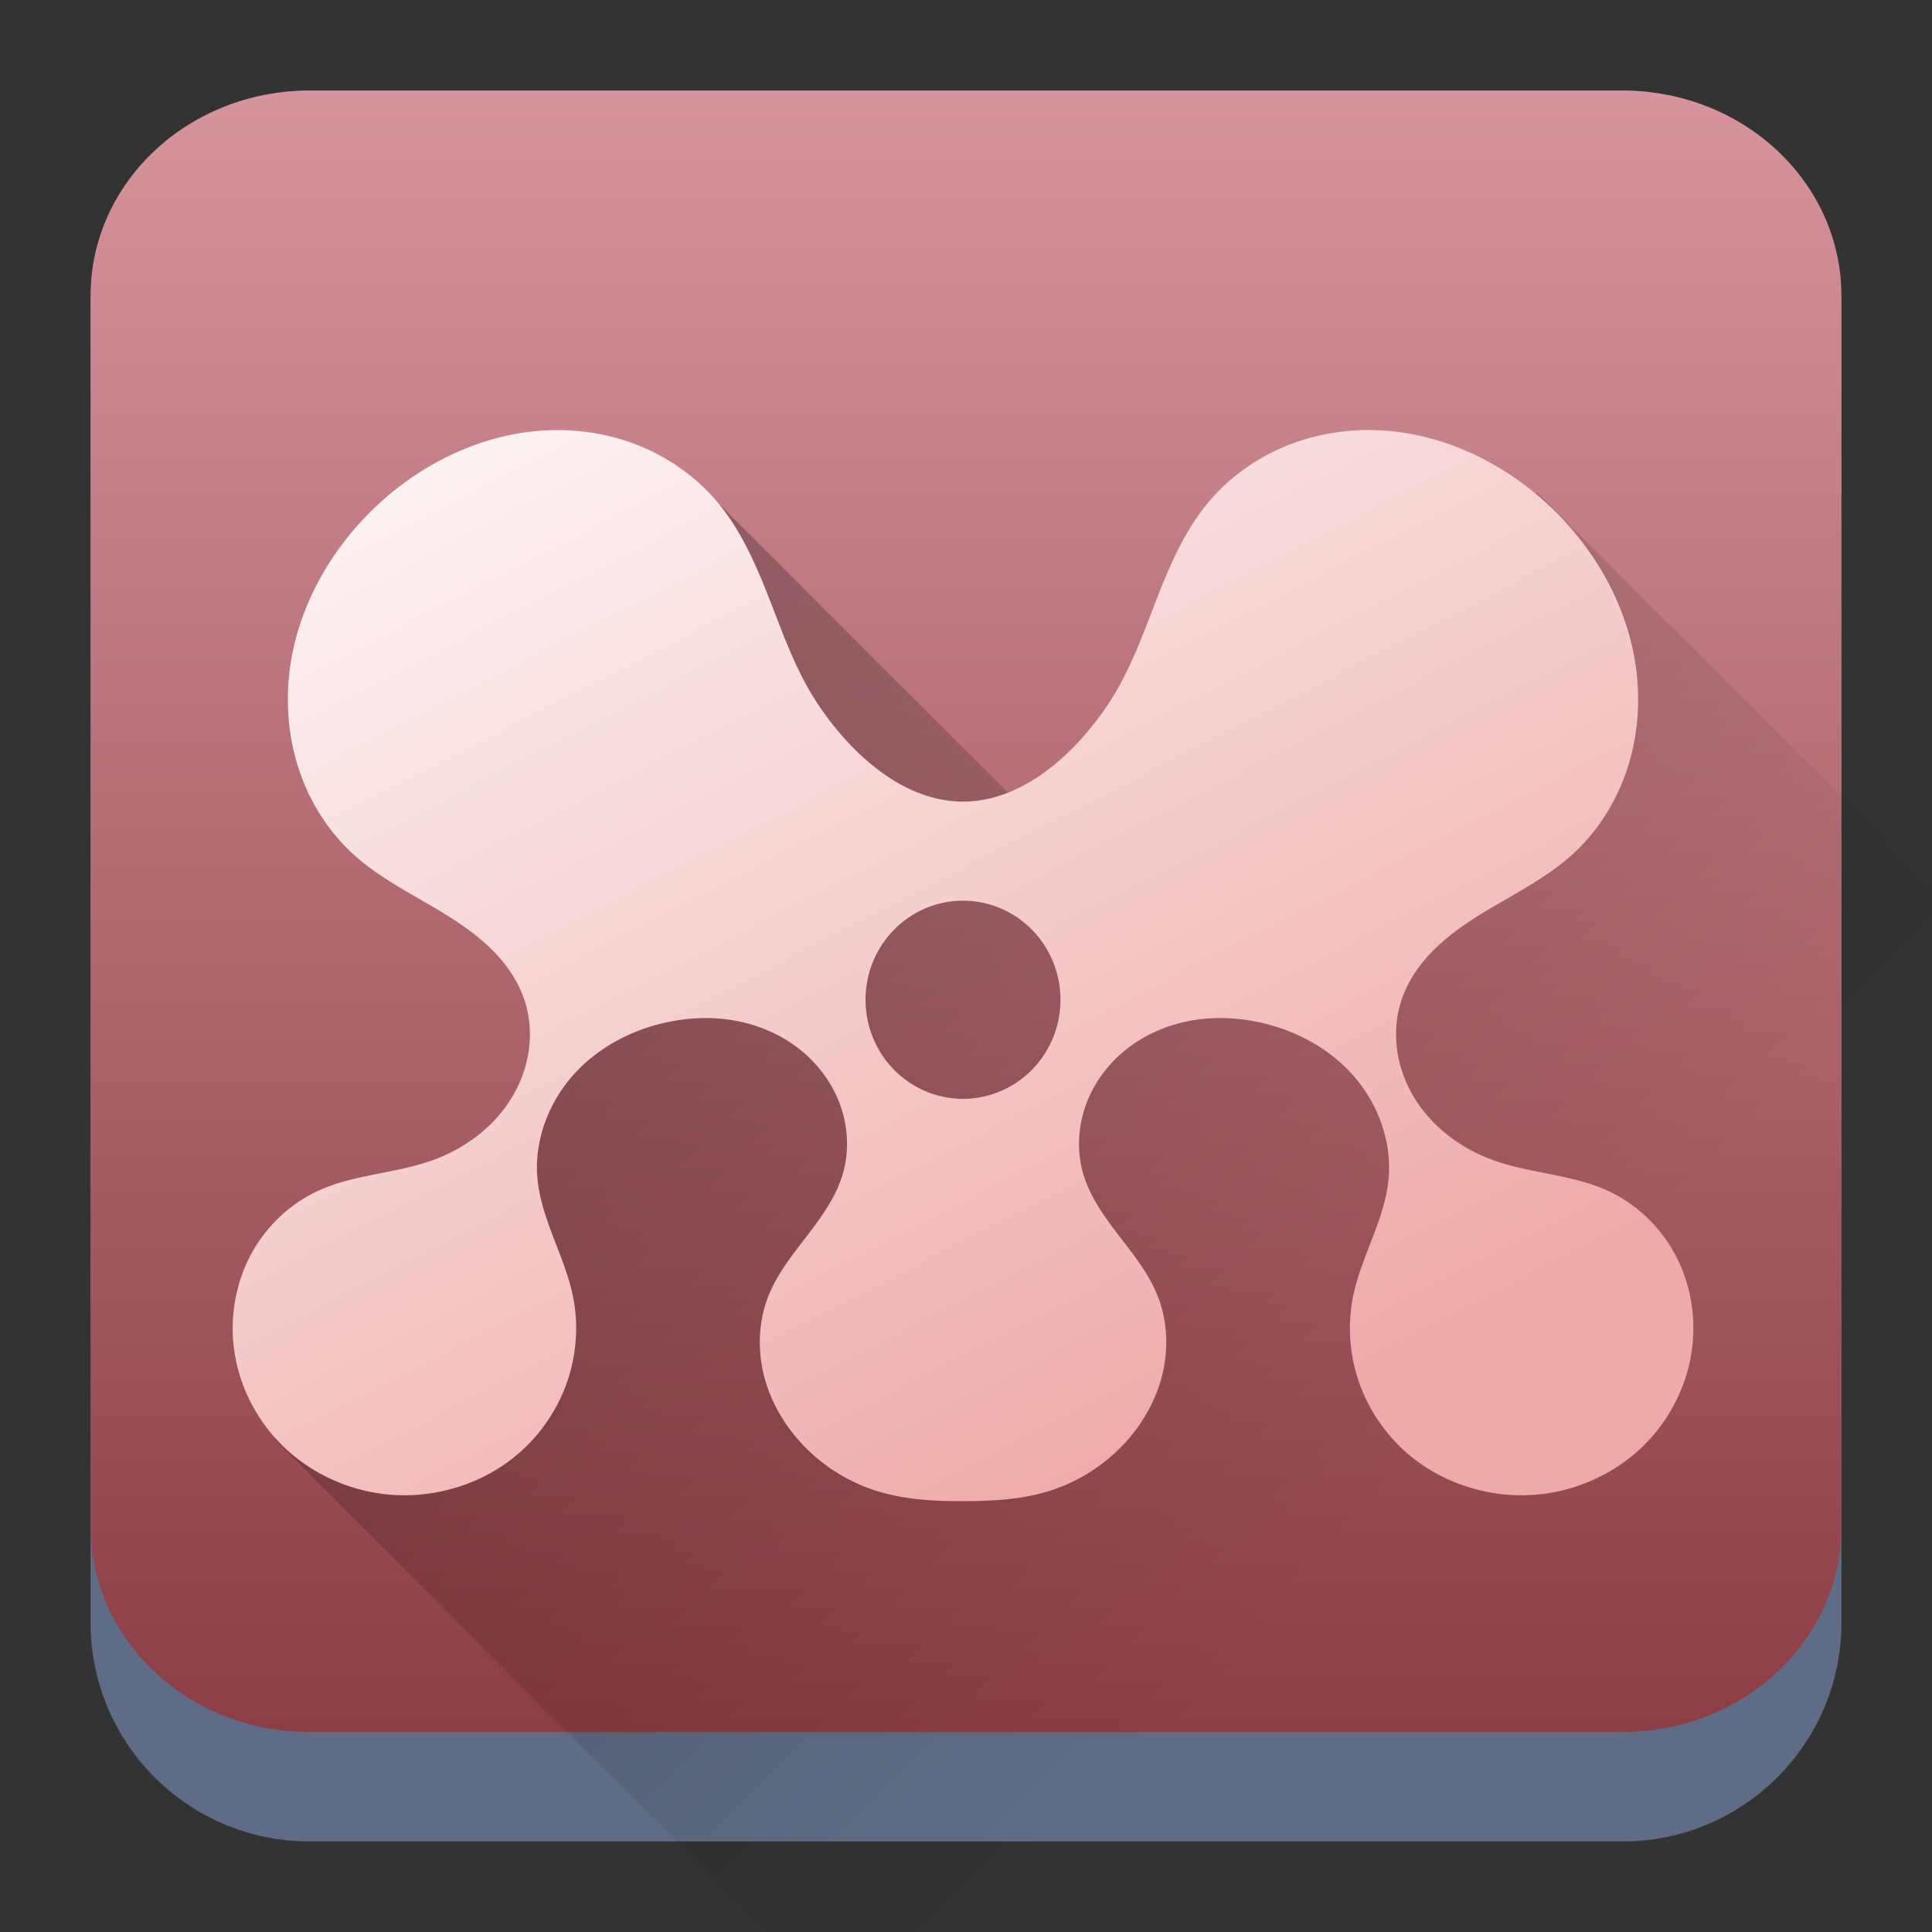 <?xml version="1.0" encoding="UTF-8" standalone="no"?>
<svg
   width="64"
   height="64"
   version="1.1"
   id="svg23117"
   sodipodi:docname="mendeleydesktop.svg"
   inkscape:version="1.2.1 (9c6d41e410, 2022-07-14)"
   xmlns:inkscape="http://www.inkscape.org/namespaces/inkscape"
   xmlns:sodipodi="http://sodipodi.sourceforge.net/DTD/sodipodi-0.dtd"
   xmlns:xlink="http://www.w3.org/1999/xlink"
   xmlns="http://www.w3.org/2000/svg"
   xmlns:svg="http://www.w3.org/2000/svg">
  <rect width="100%" height="100%" fill="#333333" stroke="none"/>
  <sodipodi:namedview
     id="namedview23119"
     pagecolor="#ffffff"
     bordercolor="#666666"
     borderopacity="1.0"
     inkscape:showpageshadow="2"
     inkscape:pageopacity="0.0"
     inkscape:pagecheckerboard="0"
     inkscape:deskcolor="#d1d1d1"
     showgrid="false"
     inkscape:zoom="4.9166667"
     inkscape:cx="24.508474"
     inkscape:cy="24.508474"
     inkscape:window-width="1920"
     inkscape:window-height="1002"
     inkscape:window-x="0"
     inkscape:window-y="0"
     inkscape:window-maximized="1"
     inkscape:current-layer="svg23117" />
  <defs
     id="defs23105">
    <linearGradient
       id="a"
       y1="547.634"
       y2="499.679"
       x2="388.865"
       gradientUnits="userSpaceOnUse"
       gradientTransform="translate(-453.044,-539.815)"
       x1="428.816">
      <stop
         stop-color="#2a2c2f"
         id="stop23090" />
      <stop
         offset="1"
         stop-color="#536161"
         id="stop23092" />
    </linearGradient>
    <linearGradient
       id="b"
       y1="44"
       y2="12"
       x2="14"
       gradientUnits="userSpaceOnUse"
       x1="36"
       gradientTransform="translate(-68.474,-40.015)">
      <stop
         stop-color="#536161"
         style="stop-color:#bfc9c9;stop-opacity:1"
         id="stop23095" />
      <stop
         offset="1"
         stop-color="#f4f5f5"
         style="stop-color:#fbfbfb;stop-opacity:1"
         id="stop23097" />
    </linearGradient>
    <linearGradient
       id="c"
       y1="527.014"
       x1="406.501"
       y2="539.825"
       x2="419.974"
       gradientUnits="userSpaceOnUse"
       gradientTransform="translate(-453.044,-539.815)">
      <stop
         stop-color="#292c2f"
         id="stop23100" />
      <stop
         offset="1"
         stop-opacity="0"
         id="stop23102" />
    </linearGradient>
    <linearGradient
       inkscape:collect="always"
       xlink:href="#linearGradient22063"
       id="linearGradient22065"
       x1="-14"
       y1="6"
       x2="-14"
       y2="-10"
       gradientUnits="userSpaceOnUse"
       gradientTransform="matrix(3.625,0,0,3.625,82.75,39.25)" />
    <linearGradient
       inkscape:collect="always"
       id="linearGradient22063">
      <stop
         style="stop-color:#87373f;stop-opacity:1;"
         offset="0"
         id="stop22059" />
      <stop
         style="stop-color:#d6949d;stop-opacity:1;"
         offset="1"
         id="stop22061" />
    </linearGradient>
    <linearGradient
       gradientUnits="userSpaceOnUse"
       y2="44"
       x2="-16"
       y1="4"
       x1="-56"
       id="linearGradient4702"
       xlink:href="#m"
       gradientTransform="matrix(1.4,0,0,1.4,82.5,-3.178)" />
    <linearGradient
       gradientUnits="userSpaceOnUse"
       x2="35"
       y2="32"
       x1="10"
       y1="7"
       id="m"
       gradientTransform="translate(85,55)">
      <stop
         id="stop27"
         stop-color="#383e51" />
      <stop
         id="stop29"
         stop-opacity="0"
         stop-color="#655c6f"
         offset="1" />
    </linearGradient>
    <linearGradient
       xlink:href="#linearGradient4176"
       id="linearGradient4182"
       x1="15.422"
       y1="13.478"
       x2="35.019"
       y2="33.075"
       gradientUnits="userSpaceOnUse"
       gradientTransform="matrix(1.613,0,0,1.613,-6.806,-6.719)" />
    <linearGradient
       id="linearGradient4176">
      <stop
         style="stop-color:#000000;stop-opacity:1;"
         offset="0"
         id="stop2794" />
      <stop
         style="stop-color:#000000;stop-opacity:0;"
         offset="1"
         id="stop2796" />
    </linearGradient>
    <linearGradient
       xlink:href="#linearGradient4144"
       id="linearGradient4150"
       x1="14.023"
       y1="8.129"
       x2="27.879"
       y2="34.944"
       gradientUnits="userSpaceOnUse"
       gradientTransform="matrix(1.613,0,0,1.613,-6.806,-6.719)" />
    <linearGradient
       id="linearGradient4144">
      <stop
         style="stop-color:#ffffff;stop-opacity:1;"
         offset="0"
         id="stop2789" />
      <stop
         style="stop-color:#eea9a9;stop-opacity:1"
         offset="1"
         id="stop2791" />
    </linearGradient>
  </defs>
  <path
     d="M 3,10.25 C 3,6.246 6.246,3 10.25,3 h 43.5 c 4.004,0 7.25,3.246 7.25,7.25 v 43.5 c 0,4.004 -3.246,7.25 -7.25,7.25 H 10.25 C 6.246,61 3,57.754 3,53.75 Z"
     id="path736"
     style="fill:#606c86;fill-opacity:1;stroke-width:3.625" />
  <path
     d="M 3,9.797 C 3,6.043 6.246,3 10.25,3 h 43.5 c 4.004,0 7.25,3.043 7.25,6.797 v 40.781 c 0,3.754 -3.246,6.797 -7.25,6.797 H 10.25 C 6.246,57.375 3,54.332 3,50.578 Z"
     id="path738"
     style="fill:url(#linearGradient22065);fill-opacity:1;stroke-width:3.625" />
  <path
     style="opacity:0.3;fill:url(#linearGradient4182);fill-opacity:1;stroke:none;stroke-width:3.226;stroke-linecap:round;stroke-linejoin:round;stroke-miterlimit:4;stroke-dasharray:none;stroke-opacity:1"
     d="M 18.176,14.461 18.088,35.106 12.119,43.862 9.098,47.674 25.679,64.255 h 33.679 c 2.68,0 4.838,-2.158 4.838,-4.838 V 29.593 L 50.913,16.31 37.176,30.047 23.266,16.137 Z"
     id="path2813" />
  <path
     style="fill:url(#linearGradient4150);fill-opacity:1;stroke-width:1.613"
     d="m 18.225,14.251 c -2.106,0.066 -4.14,1.017 -5.698,2.458 -1.583,1.465 -2.718,3.477 -2.948,5.64 -0.115,1.082 -0.002,2.191 0.35,3.218 0.353,1.027 0.951,1.971 1.744,2.702 0.935,0.862 2.104,1.406 3.178,2.08 0.537,0.337 1.056,0.711 1.501,1.167 0.445,0.455 0.815,0.995 1.018,1.602 0.181,0.54 0.226,1.124 0.145,1.689 -0.081,0.565 -0.287,1.11 -0.587,1.593 -0.599,0.966 -1.566,1.669 -2.627,2.045 -1.23,0.436 -2.586,0.458 -3.771,1.006 -0.938,0.434 -1.728,1.191 -2.22,2.112 -0.492,0.921 -0.687,2.001 -0.568,3.041 0.141,1.223 0.716,2.386 1.58,3.25 0.863,0.864 2.006,1.426 3.204,1.612 1.756,0.273 3.633,-0.299 4.91,-1.554 0.638,-0.628 1.125,-1.413 1.397,-2.272 0.272,-0.859 0.328,-1.791 0.151,-2.676 -0.135,-0.676 -0.4,-1.316 -0.646,-1.958 -0.246,-0.643 -0.477,-1.3 -0.536,-1.987 -0.105,-1.212 0.352,-2.446 1.145,-3.359 0.792,-0.913 1.899,-1.513 3.068,-1.779 0.754,-0.171 1.54,-0.21 2.302,-0.077 0.762,0.133 1.499,0.438 2.116,0.91 0.617,0.473 1.11,1.115 1.384,1.849 0.274,0.734 0.323,1.561 0.104,2.314 -0.224,0.772 -0.705,1.433 -1.192,2.067 -0.487,0.634 -0.997,1.27 -1.287,2.019 -0.319,0.826 -0.351,1.756 -0.132,2.615 0.219,0.859 0.681,1.646 1.287,2.285 0.67,0.707 1.518,1.236 2.441,1.525 0.923,0.29 1.866,0.34 2.832,0.34 0.966,0 1.972,-0.05 2.895,-0.34 0.923,-0.289 1.771,-0.819 2.441,-1.525 0.605,-0.639 1.068,-1.426 1.287,-2.285 0.219,-0.859 0.187,-1.79 -0.132,-2.615 -0.29,-0.749 -0.799,-1.385 -1.287,-2.019 -0.487,-0.634 -0.968,-1.296 -1.192,-2.067 -0.218,-0.753 -0.17,-1.58 0.104,-2.314 0.274,-0.734 0.767,-1.377 1.384,-1.849 0.617,-0.473 1.354,-0.777 2.116,-0.91 0.762,-0.133 1.548,-0.094 2.302,0.077 1.169,0.265 2.276,0.866 3.068,1.779 0.792,0.913 1.249,2.146 1.145,3.359 -0.059,0.687 -0.29,1.344 -0.536,1.987 -0.246,0.642 -0.512,1.283 -0.646,1.958 -0.177,0.885 -0.12,1.816 0.151,2.676 0.272,0.859 0.759,1.644 1.397,2.272 1.277,1.256 3.154,1.827 4.91,1.554 1.198,-0.186 2.34,-0.748 3.204,-1.612 0.863,-0.864 1.439,-2.027 1.58,-3.25 0.12,-1.041 -0.075,-2.121 -0.568,-3.041 -0.492,-0.921 -1.282,-1.678 -2.22,-2.112 C 52.084,38.901 50.729,38.88 49.498,38.444 48.438,38.068 47.471,37.365 46.872,36.399 46.572,35.916 46.366,35.371 46.285,34.806 c -0.081,-0.565 -0.036,-1.149 0.145,-1.689 0.204,-0.607 0.574,-1.147 1.019,-1.602 0.445,-0.455 0.964,-0.829 1.501,-1.167 1.074,-0.674 2.243,-1.218 3.178,-2.08 0.793,-0.731 1.391,-1.675 1.744,-2.702 0.353,-1.027 0.465,-2.136 0.35,-3.218 -0.23,-2.164 -1.365,-4.176 -2.948,-5.64 -1.558,-1.441 -3.592,-2.392 -5.698,-2.458 -1.053,-0.033 -2.113,0.154 -3.084,0.57 -0.971,0.416 -1.848,1.063 -2.519,1.888 -0.77,0.946 -1.253,2.095 -1.696,3.237 -0.443,1.142 -0.862,2.306 -1.532,3.327 -1.106,1.683 -2.852,3.282 -4.843,3.282 -1.991,0 -3.737,-1.599 -4.843,-3.282 -0.671,-1.021 -1.09,-2.185 -1.532,-3.327 C 25.081,18.804 24.597,17.654 23.828,16.709 23.156,15.884 22.279,15.237 21.308,14.821 20.338,14.405 19.277,14.218 18.224,14.251 Z m 13.676,15.585 a 3.229,3.282 0 0 1 3.229,3.282 3.229,3.282 0 0 1 -3.229,3.282 3.229,3.282 0 0 1 -3.229,-3.282 3.229,3.282 0 0 1 3.229,-3.282 z"
     id="path2815" />
</svg>

